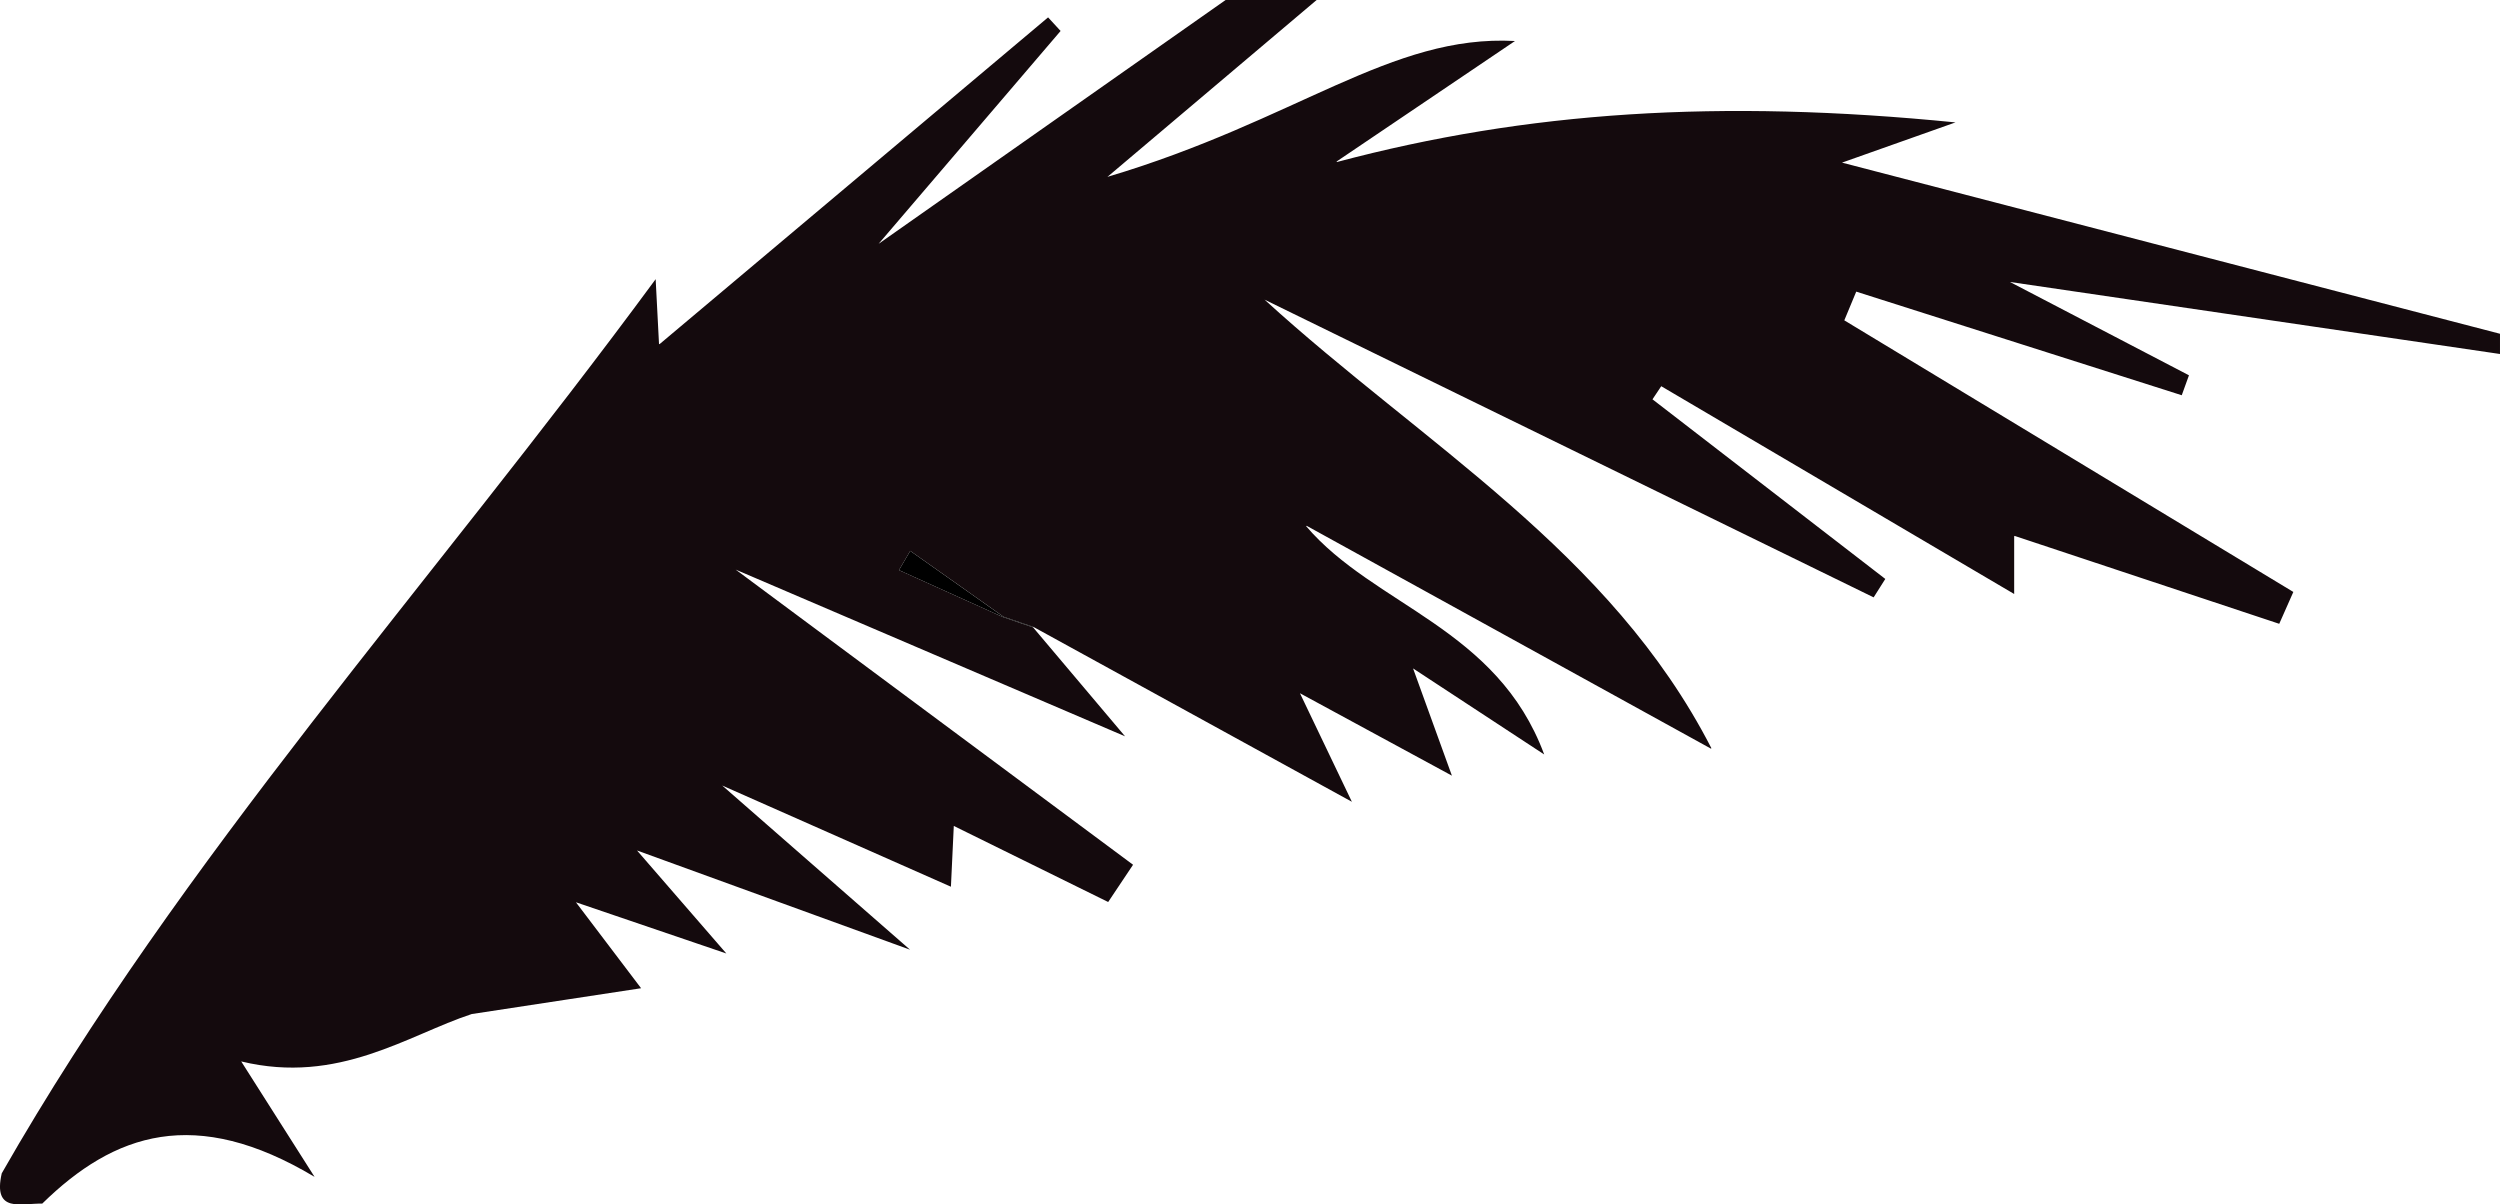 <?xml version="1.0" encoding="iso-8859-1"?>
<!-- Generator: Adobe Illustrator 16.0.0, SVG Export Plug-In . SVG Version: 6.00 Build 0)  -->
<!DOCTYPE svg PUBLIC "-//W3C//DTD SVG 1.1//EN" "http://www.w3.org/Graphics/SVG/1.1/DTD/svg11.dtd">
<svg version="1.1" id="Layer_1" xmlns="http://www.w3.org/2000/svg" xmlns:xlink="http://www.w3.org/1999/xlink" x="0px" y="0px"
	 width="247.176px" height="119.086px" viewBox="0 0 247.176 119.086" style="enable-background:new 0 0 247.176 119.086;"
	 xml:space="preserve">
<g>
	<path style="fill:#140A0D;" d="M102.143,62.03c2.09,2.476,4.18,4.95,9.092,10.771c-14.926-6.392-26.126-11.187-38.498-16.483
		c13.785,10.239,26.537,19.709,39.289,29.181c-0.82,1.228-1.64,2.455-2.46,3.683c-4.966-2.447-9.932-4.894-15.264-7.521
		c-0.084,1.772-0.153,3.239-0.284,6.01c-7.26-3.212-13.796-6.104-22.614-10.006c5.826,5.093,9.756,8.528,18.57,16.233
		c-12.559-4.562-19.012-6.908-26.992-9.811c3.077,3.548,5.014,5.781,8.833,10.186c-6.225-2.121-9.714-3.311-14.873-5.065
		c2.426,3.2,3.905,5.149,6.443,8.499c-5.856,0.895-10.674,1.627-16.747,2.553c-6.279,2.059-13.154,7.021-22.79,4.684
		c2.323,3.656,3.942,6.203,7.253,11.414c-11.794-7.051-19.789-4.344-26.927,2.646c-2.041-0.058-4.917,1.001-4-3
		C18.05,84.71,42.311,58.175,64.825,27.601c0.188,3.642,0.26,5.017,0.331,6.392l0.046,0.041
		C78.011,23.26,90.817,12.488,103.625,1.718c0.412,0.447,0.824,0.896,1.236,1.344c-4.834,5.654-9.669,11.31-17.992,21.044
		C101.378,13.91,111.277,6.955,121.176,0c3,0,6,0,9,0c-5.017,4.241-10.033,8.482-20.683,17.487
		c18.733-5.572,28.041-14.1,40.293-13.432c-5.991,4.047-11.815,7.981-17.642,11.917l0.041,0.046
		c18.811-5.001,37.83-6.238,61.156-3.916c-6.555,2.323-9.271,3.286-11.221,3.977C203.665,21.683,225.42,27.342,247.175,33
		c0,0.667,0,1.333,0,2c-14.116-2.075-28.231-4.15-48.452-7.122c9.588,4.998,13.646,7.113,17.7,9.229
		c-0.237,0.657-0.475,1.314-0.713,1.972c-10.728-3.415-21.454-6.83-32.183-10.245c-0.395,0.946-0.786,1.893-1.18,2.839
		c14.799,8.951,29.598,17.902,44.396,26.854c-0.466,1.05-0.929,2.1-1.394,3.149c-8.725-2.897-17.443-5.795-26.166-8.692
		l-0.041,0.045c0,1.444,0,2.889,0,5.7c-12.266-7.221-23.578-13.882-34.895-20.544c-0.289,0.432-0.577,0.863-0.866,1.296
		C171.057,45.4,178.729,51.32,186.4,57.24c-0.385,0.607-0.771,1.215-1.153,1.822c-20.073-9.813-40.147-19.624-60.222-29.437
		c15.727,14.349,34.176,24.867,44.18,44.348l-0.041,0.047c-13.326-7.346-26.654-14.689-39.98-22.036l-0.041,0.045
		c6.737,7.891,18.887,10.021,23.532,22.565c-4.706-3.088-8.118-5.326-12.965-8.507c1.423,3.929,2.224,6.138,3.841,10.603
		c-5.666-3.072-9.6-5.207-15.025-8.15c1.539,3.221,2.387,4.984,5.135,10.732c-12.622-6.933-22.049-12.107-31.478-17.285
		c-0.991-0.338-1.983-0.678-2.974-1.016c-3.071-2.169-6.142-4.337-9.213-6.506c-0.372,0.635-0.744,1.27-1.115,1.903
		c3.43,1.55,6.859,3.1,10.289,4.647C100.16,61.354,101.152,61.691,102.143,62.03z"/>
	<path style="fill:#140A0D;" d="M169.207,73.973l-0.041,0.047L169.207,73.973z"/>
	<path d="M99.169,61.016c-3.43-1.549-6.859-3.099-10.289-4.646c0.372-0.634,0.744-1.269,1.115-1.903
		c3.071,2.169,6.142,4.337,9.213,6.509C99.208,60.971,99.169,61.016,99.169,61.016z"/>
	<path d="M102.143,62.03c-0.991-0.339-1.983-0.677-2.974-1.015l0.039-0.047c0.992,0.338,1.983,0.678,2.975,1.016L102.143,62.03z"/>
	<path d="M132.186,16.019c0,0-0.039-0.046-0.041-0.046L132.186,16.019z"/>
	<path d="M65.204,34.031l-0.046-0.041L65.204,34.031z"/>
	<path d="M129.145,52.027l0.041-0.045C129.186,51.981,129.145,52.027,129.145,52.027z"/>
	<path d="M199.145,53.027l0.041-0.045C199.186,52.981,199.145,53.027,199.145,53.027z"/>
</g>
</svg>
